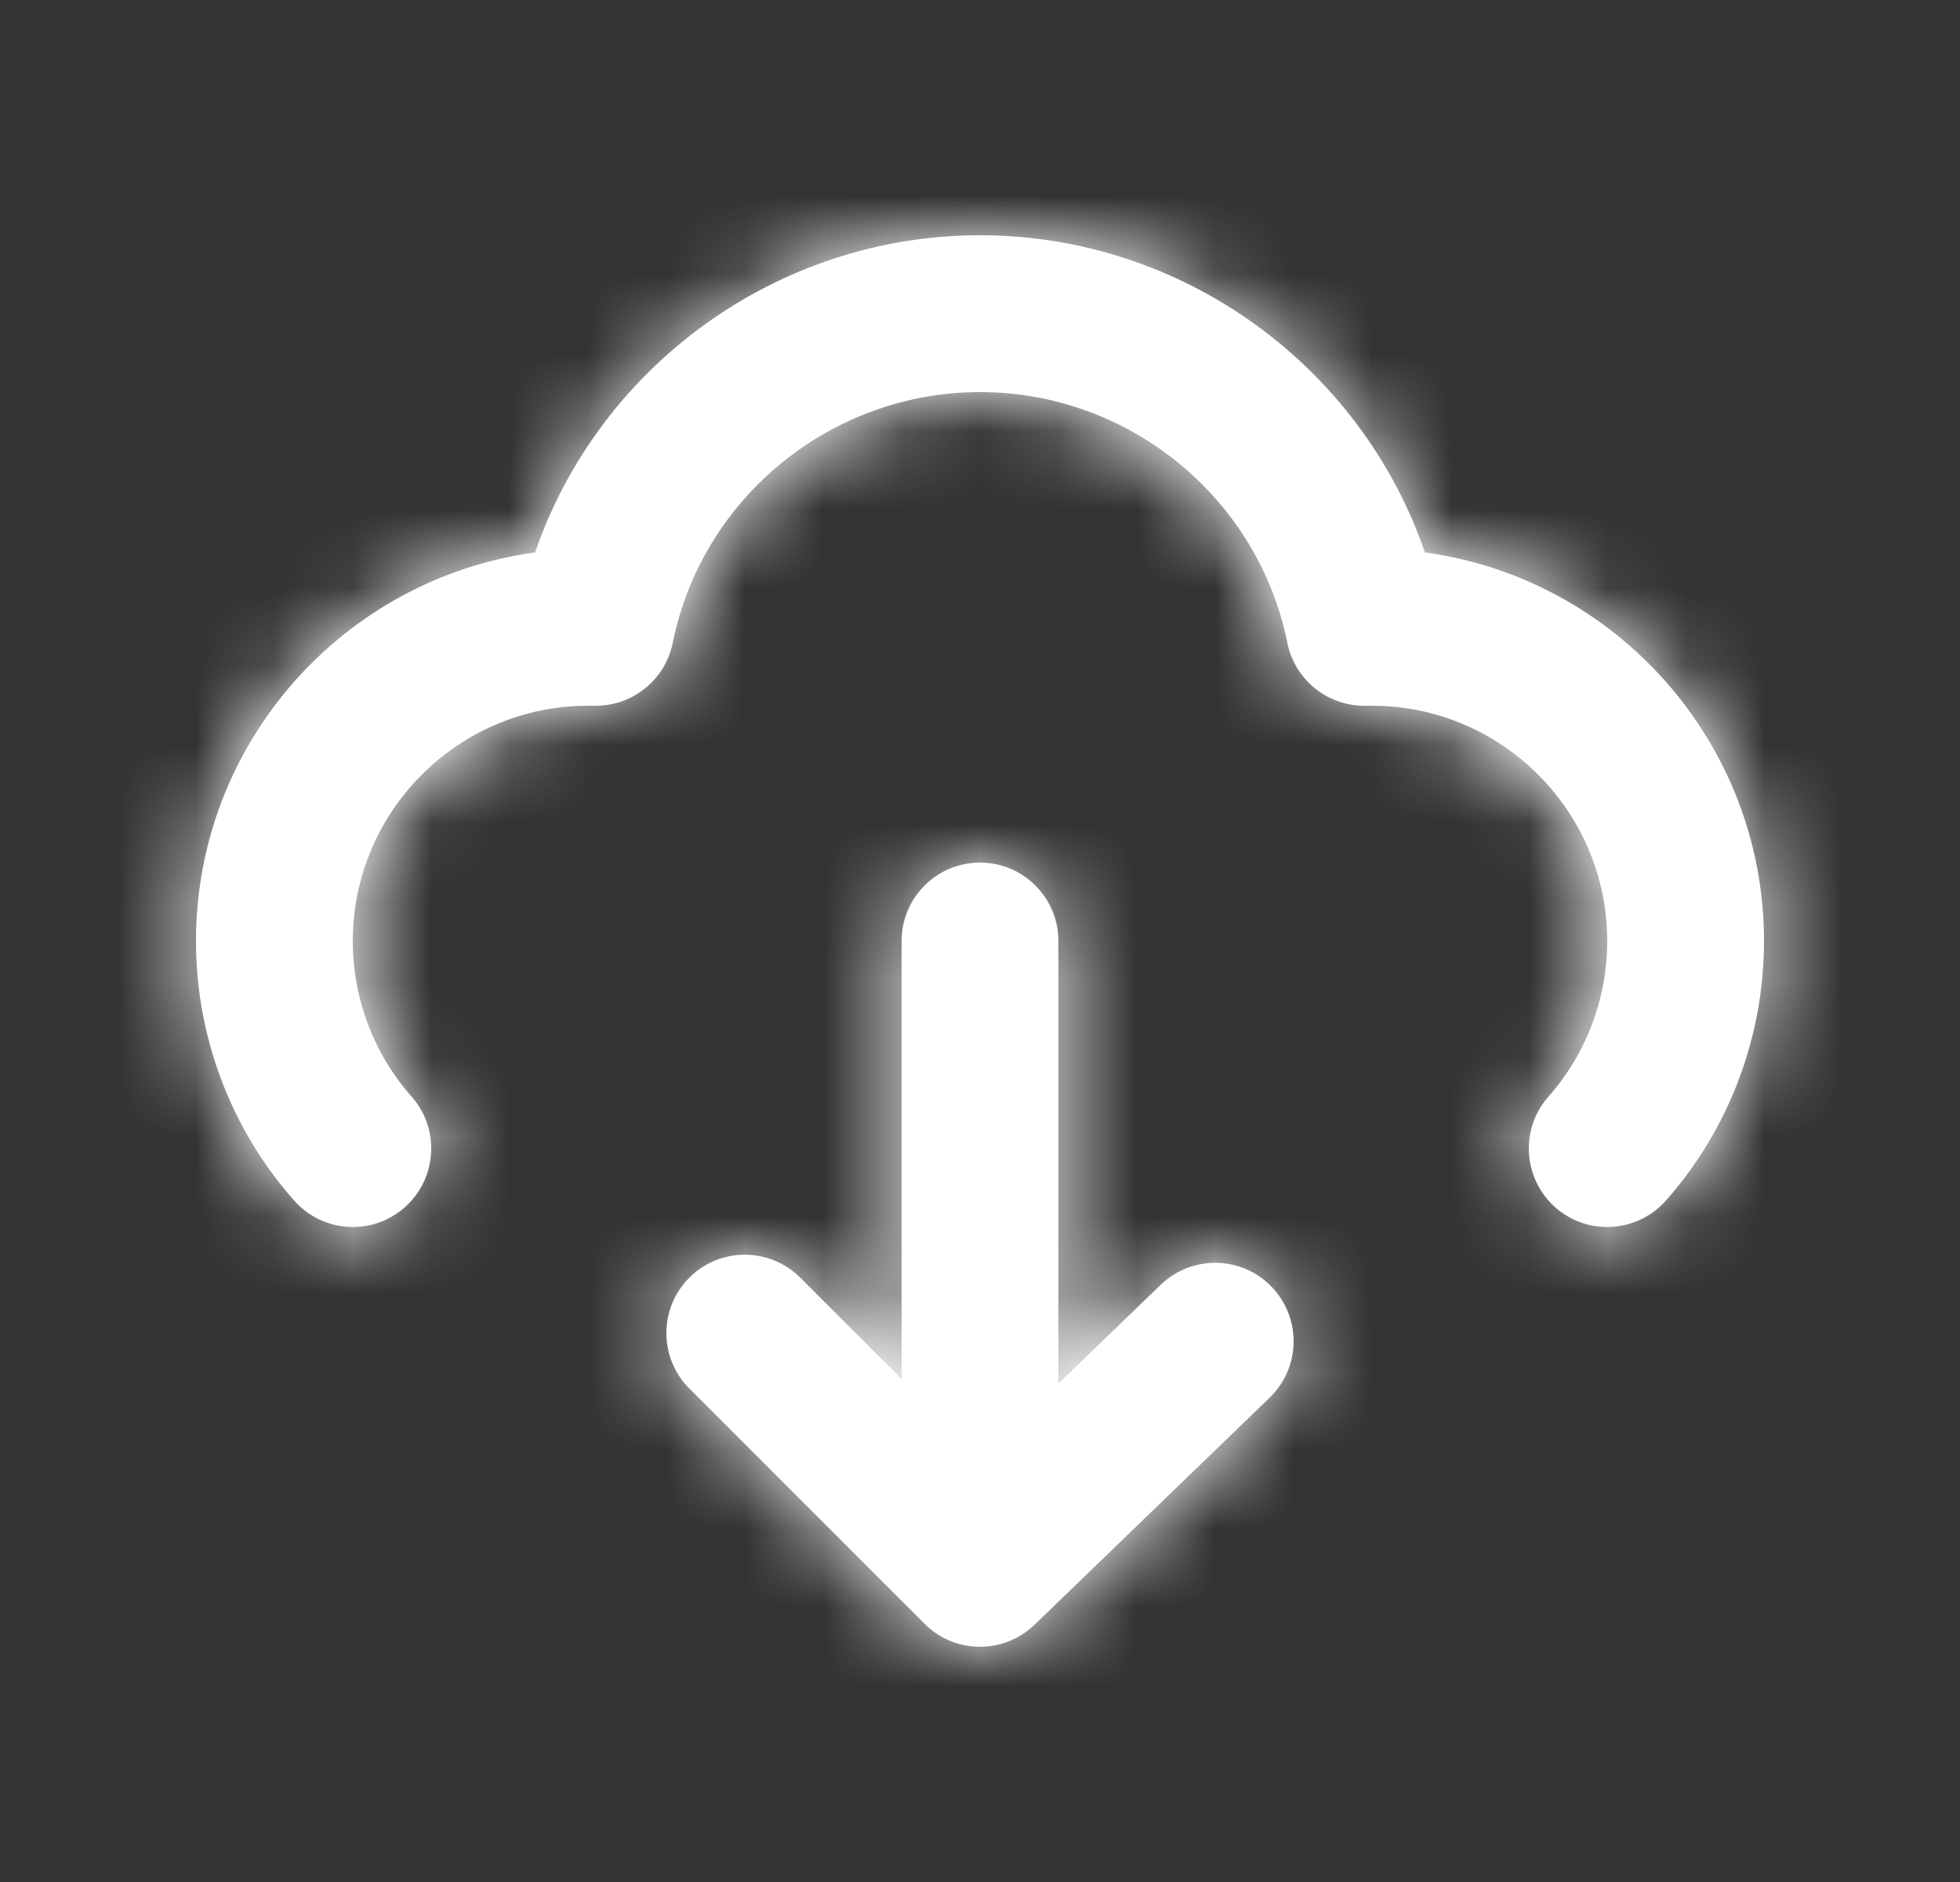 <svg width="25" height="24" viewBox="0 0 25 24" fill="none" xmlns="http://www.w3.org/2000/svg">
<rect x="0" y="0" width="25" height="24" fill="#333333" stroke="none"/>
<path fill-rule="evenodd" clip-rule="evenodd" d="M12.5 3C15.081 3 17.355 4.661 18.175 7.045C20.614 7.376 22.5 9.472 22.5 12C22.5 13.221 22.056 14.396 21.25 15.309C21.052 15.532 20.777 15.647 20.5 15.647C20.265 15.647 20.029 15.565 19.838 15.397C19.425 15.03 19.385 14.399 19.751 13.984C20.234 13.438 20.5 12.732 20.5 12C20.5 10.346 19.154 9 17.5 9H17.4C16.924 9 16.514 8.664 16.42 8.197C16.046 6.345 14.398 5 12.5 5C10.603 5 8.954 6.345 8.581 8.197C8.487 8.664 8.076 9 7.6 9H7.5C5.846 9 4.5 10.346 4.5 12C4.5 12.732 4.766 13.438 5.25 13.984C5.615 14.399 5.576 15.03 5.162 15.397C4.747 15.763 4.116 15.722 3.751 15.309C2.944 14.396 2.5 13.221 2.5 12C2.5 9.472 4.386 7.376 6.825 7.045C7.646 4.661 9.92 3 12.5 3ZM13.5 17.644L14.805 16.384C15.203 16.001 15.836 16.012 16.219 16.409C16.603 16.807 16.592 17.44 16.195 17.823L13.195 20.72C13 20.906 12.75 21 12.5 21C12.244 21 11.988 20.903 11.793 20.707L8.793 17.707C8.402 17.317 8.402 16.684 8.793 16.293C9.183 15.903 9.816 15.903 10.207 16.293L11.5 17.586V12C11.5 11.447 11.948 11 12.5 11C13.052 11 13.5 11.447 13.5 12V17.644Z" fill="white"/>
<mask id="mask0" mask-type="alpha" maskUnits="userSpaceOnUse" x="2" y="2" width="21" height="19">
<path fill-rule="evenodd" clip-rule="evenodd" d="M12.5 3C15.081 3 17.355 4.661 18.175 7.045C20.614 7.376 22.5 9.472 22.5 12C22.5 13.221 22.056 14.396 21.25 15.309C21.052 15.532 20.777 15.647 20.5 15.647C20.265 15.647 20.029 15.565 19.838 15.397C19.425 15.03 19.385 14.399 19.751 13.984C20.234 13.438 20.5 12.732 20.5 12C20.5 10.346 19.154 9 17.5 9H17.4C16.924 9 16.514 8.664 16.42 8.197C16.046 6.345 14.398 5 12.5 5C10.603 5 8.954 6.345 8.581 8.197C8.487 8.664 8.076 9 7.6 9H7.5C5.846 9 4.5 10.346 4.5 12C4.5 12.732 4.766 13.438 5.25 13.984C5.615 14.399 5.576 15.03 5.162 15.397C4.747 15.763 4.116 15.722 3.751 15.309C2.944 14.396 2.5 13.221 2.5 12C2.5 9.472 4.386 7.376 6.825 7.045C7.646 4.661 9.92 3 12.5 3ZM13.5 17.644L14.805 16.384C15.203 16.001 15.836 16.012 16.219 16.409C16.603 16.807 16.592 17.44 16.195 17.823L13.195 20.72C13 20.906 12.75 21 12.5 21C12.244 21 11.988 20.903 11.793 20.707L8.793 17.707C8.402 17.317 8.402 16.684 8.793 16.293C9.183 15.903 9.816 15.903 10.207 16.293L11.5 17.586V12C11.5 11.447 11.948 11 12.5 11C13.052 11 13.5 11.447 13.5 12V17.644Z" fill="white"/>
</mask>
<g mask="url(#mask0)">
<rect x="0.5" width="24" height="24" fill="white"/>
</g>
</svg>
